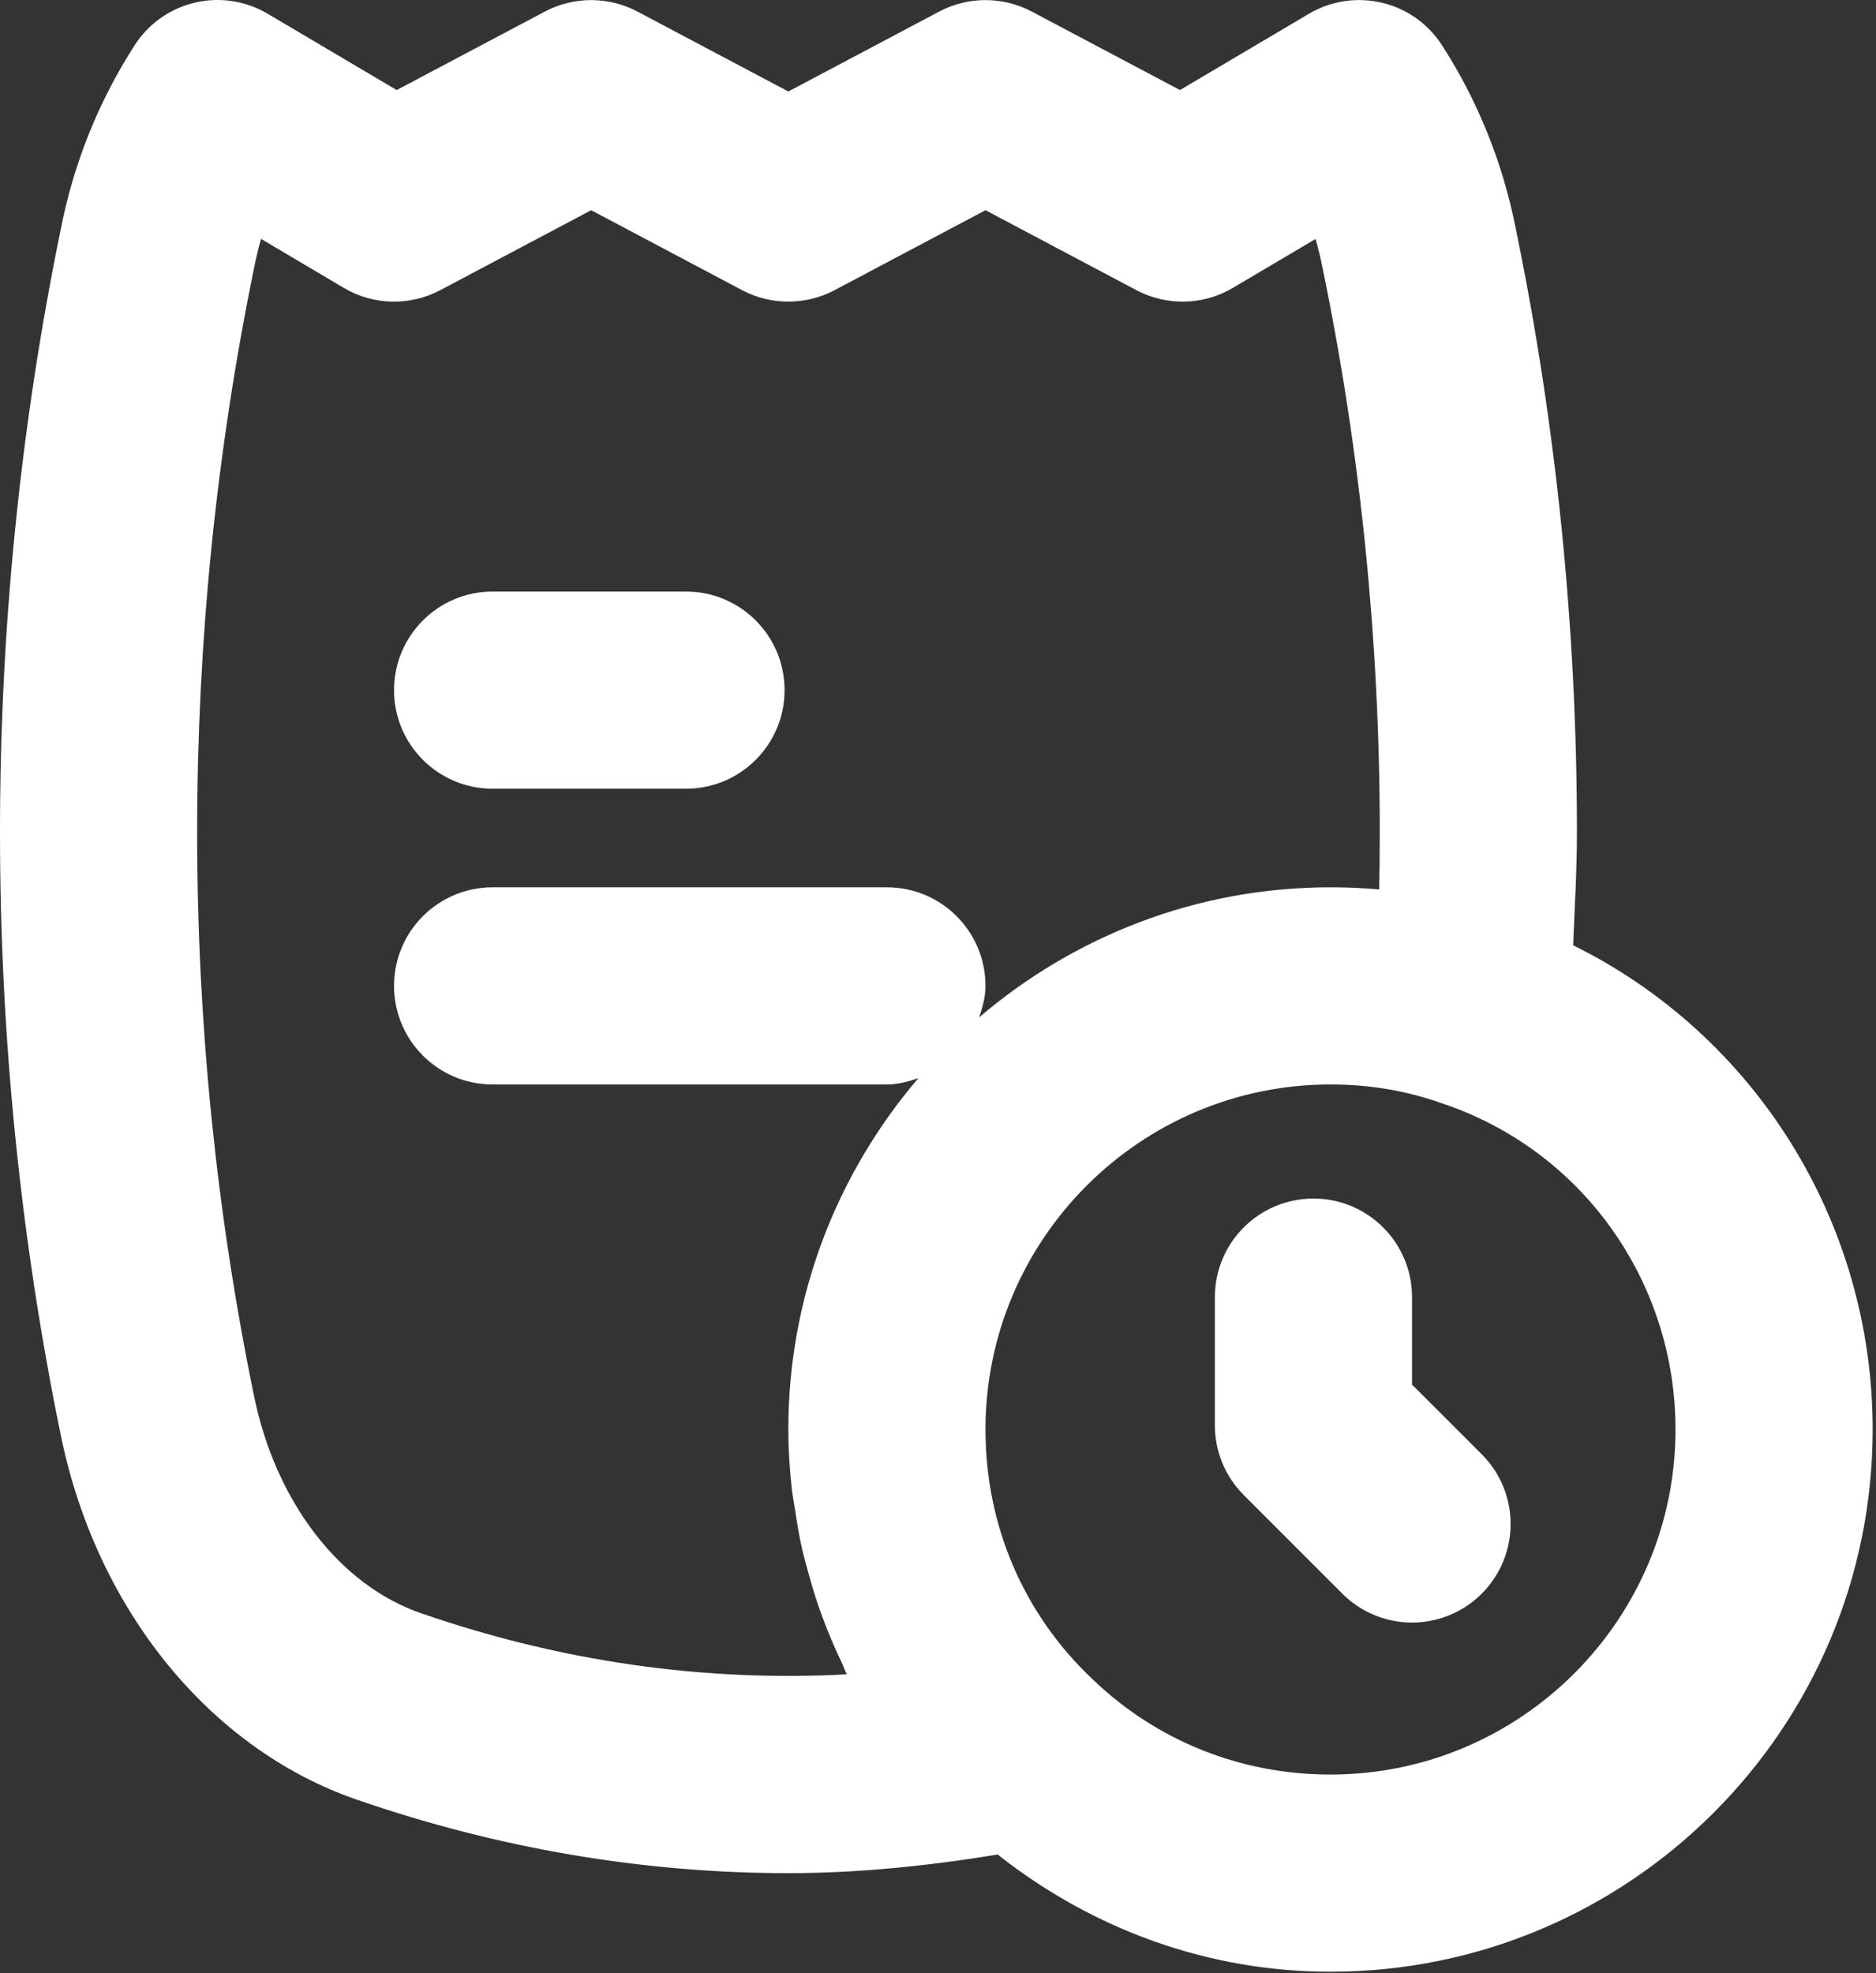 <svg width="406" height="427" viewBox="0 0 406 427" fill="none" xmlns="http://www.w3.org/2000/svg">
<rect x="0" y="0" width="406" height="427" fill="#333333" stroke="none"/>
<path d="M305.587 299.613V280.697C305.587 268.905 296.035 259.363 284.254 259.363C272.473 259.363 262.921 268.905 262.921 280.697V308.447C262.921 314.113 265.171 319.53 269.171 323.53L290.504 344.863C294.67 349.03 300.129 351.113 305.587 351.113C311.046 351.113 316.504 349.03 320.67 344.863C329.004 336.53 329.004 323.03 320.67 314.697L305.587 299.613Z" fill="white"/>
<path d="M340.454 204.557C340.79 196.397 341.275 188.233 341.275 180.071C341.275 136.03 336.816 92.092 328.077 49.655C325.264 35.321 319.879 21.905 312.066 9.78C305.858 0.155 293.171 -2.845 283.264 2.988L255.368 19.488L223.264 2.488C217.014 -0.804 209.535 -0.804 203.285 2.488L170.608 19.8L137.931 2.488C131.681 -0.804 124.202 -0.804 117.952 2.488L85.848 19.488L57.952 2.988C48.066 -2.866 35.358 0.134 29.15 9.78C21.337 21.905 15.952 35.321 13.181 49.467C-4.392 134.905 -4.392 225.217 13.171 310.634C20.869 348.28 45.421 378.488 77.243 389.447C107.754 399.988 139.16 405.342 170.608 405.342C185.655 405.342 200.835 403.781 215.917 401.312C236.355 417.442 261.344 426.676 287.941 426.676C352.639 426.676 405.275 374.03 405.275 309.342C405.275 264.164 379.605 223.884 340.454 204.557ZM91.16 349.113C73.525 343.03 59.66 325.03 54.973 302.071C38.556 222.259 38.556 137.863 55.014 57.863C55.42 55.78 55.92 53.717 56.493 51.696L74.41 62.3C80.806 66.092 88.691 66.259 95.264 62.801L127.941 45.488L160.618 62.801C166.868 66.092 174.347 66.092 180.598 62.801L213.275 45.488L245.952 62.801C252.525 66.259 260.41 66.092 266.806 62.3L284.712 51.717C285.306 53.78 285.817 55.905 286.244 58.071C294.452 97.863 298.608 138.926 298.608 180.071C298.608 184.196 298.566 188.342 298.473 192.467C295.004 192.155 291.493 192.009 287.941 192.009C258.932 192.009 232.4 202.65 211.898 220.156C212.639 217.989 213.275 215.76 213.275 213.342C213.275 201.551 203.723 192.009 191.941 192.009H106.608C94.827 192.009 85.275 201.551 85.275 213.342C85.275 225.134 94.827 234.676 106.608 234.676H191.941C194.359 234.676 196.591 234.042 198.758 233.301C181.25 253.803 170.608 280.336 170.608 309.342C170.608 313.7 170.898 318.027 171.379 322.321C171.535 323.721 171.818 325.092 172.023 326.484C172.453 329.381 172.927 332.263 173.569 335.109C173.922 336.67 174.361 338.199 174.776 339.743C175.491 342.403 176.268 345.035 177.164 347.633C177.686 349.143 178.243 350.627 178.825 352.114C179.854 354.744 180.984 357.321 182.198 359.868C182.582 360.673 182.862 361.526 183.264 362.321C152.243 363.988 121.316 359.53 91.16 349.113ZM287.941 384.009C268.556 384.009 250.327 376.738 236.431 363.363C221.504 349.28 213.275 330.092 213.275 309.342C213.275 268.176 246.775 234.676 287.941 234.676C296.327 234.676 304.254 235.988 311.952 238.717C342.254 248.759 362.608 277.134 362.608 309.342C362.608 350.509 329.108 384.009 287.941 384.009Z" fill="white"/>
<path d="M106.608 170.675H148.462C160.243 170.675 169.795 161.134 169.795 149.342C169.795 137.551 160.243 128.009 148.462 128.009H106.608C94.827 128.009 85.275 137.551 85.275 149.342C85.275 161.134 94.827 170.675 106.608 170.675Z" fill="white"/>
</svg>
